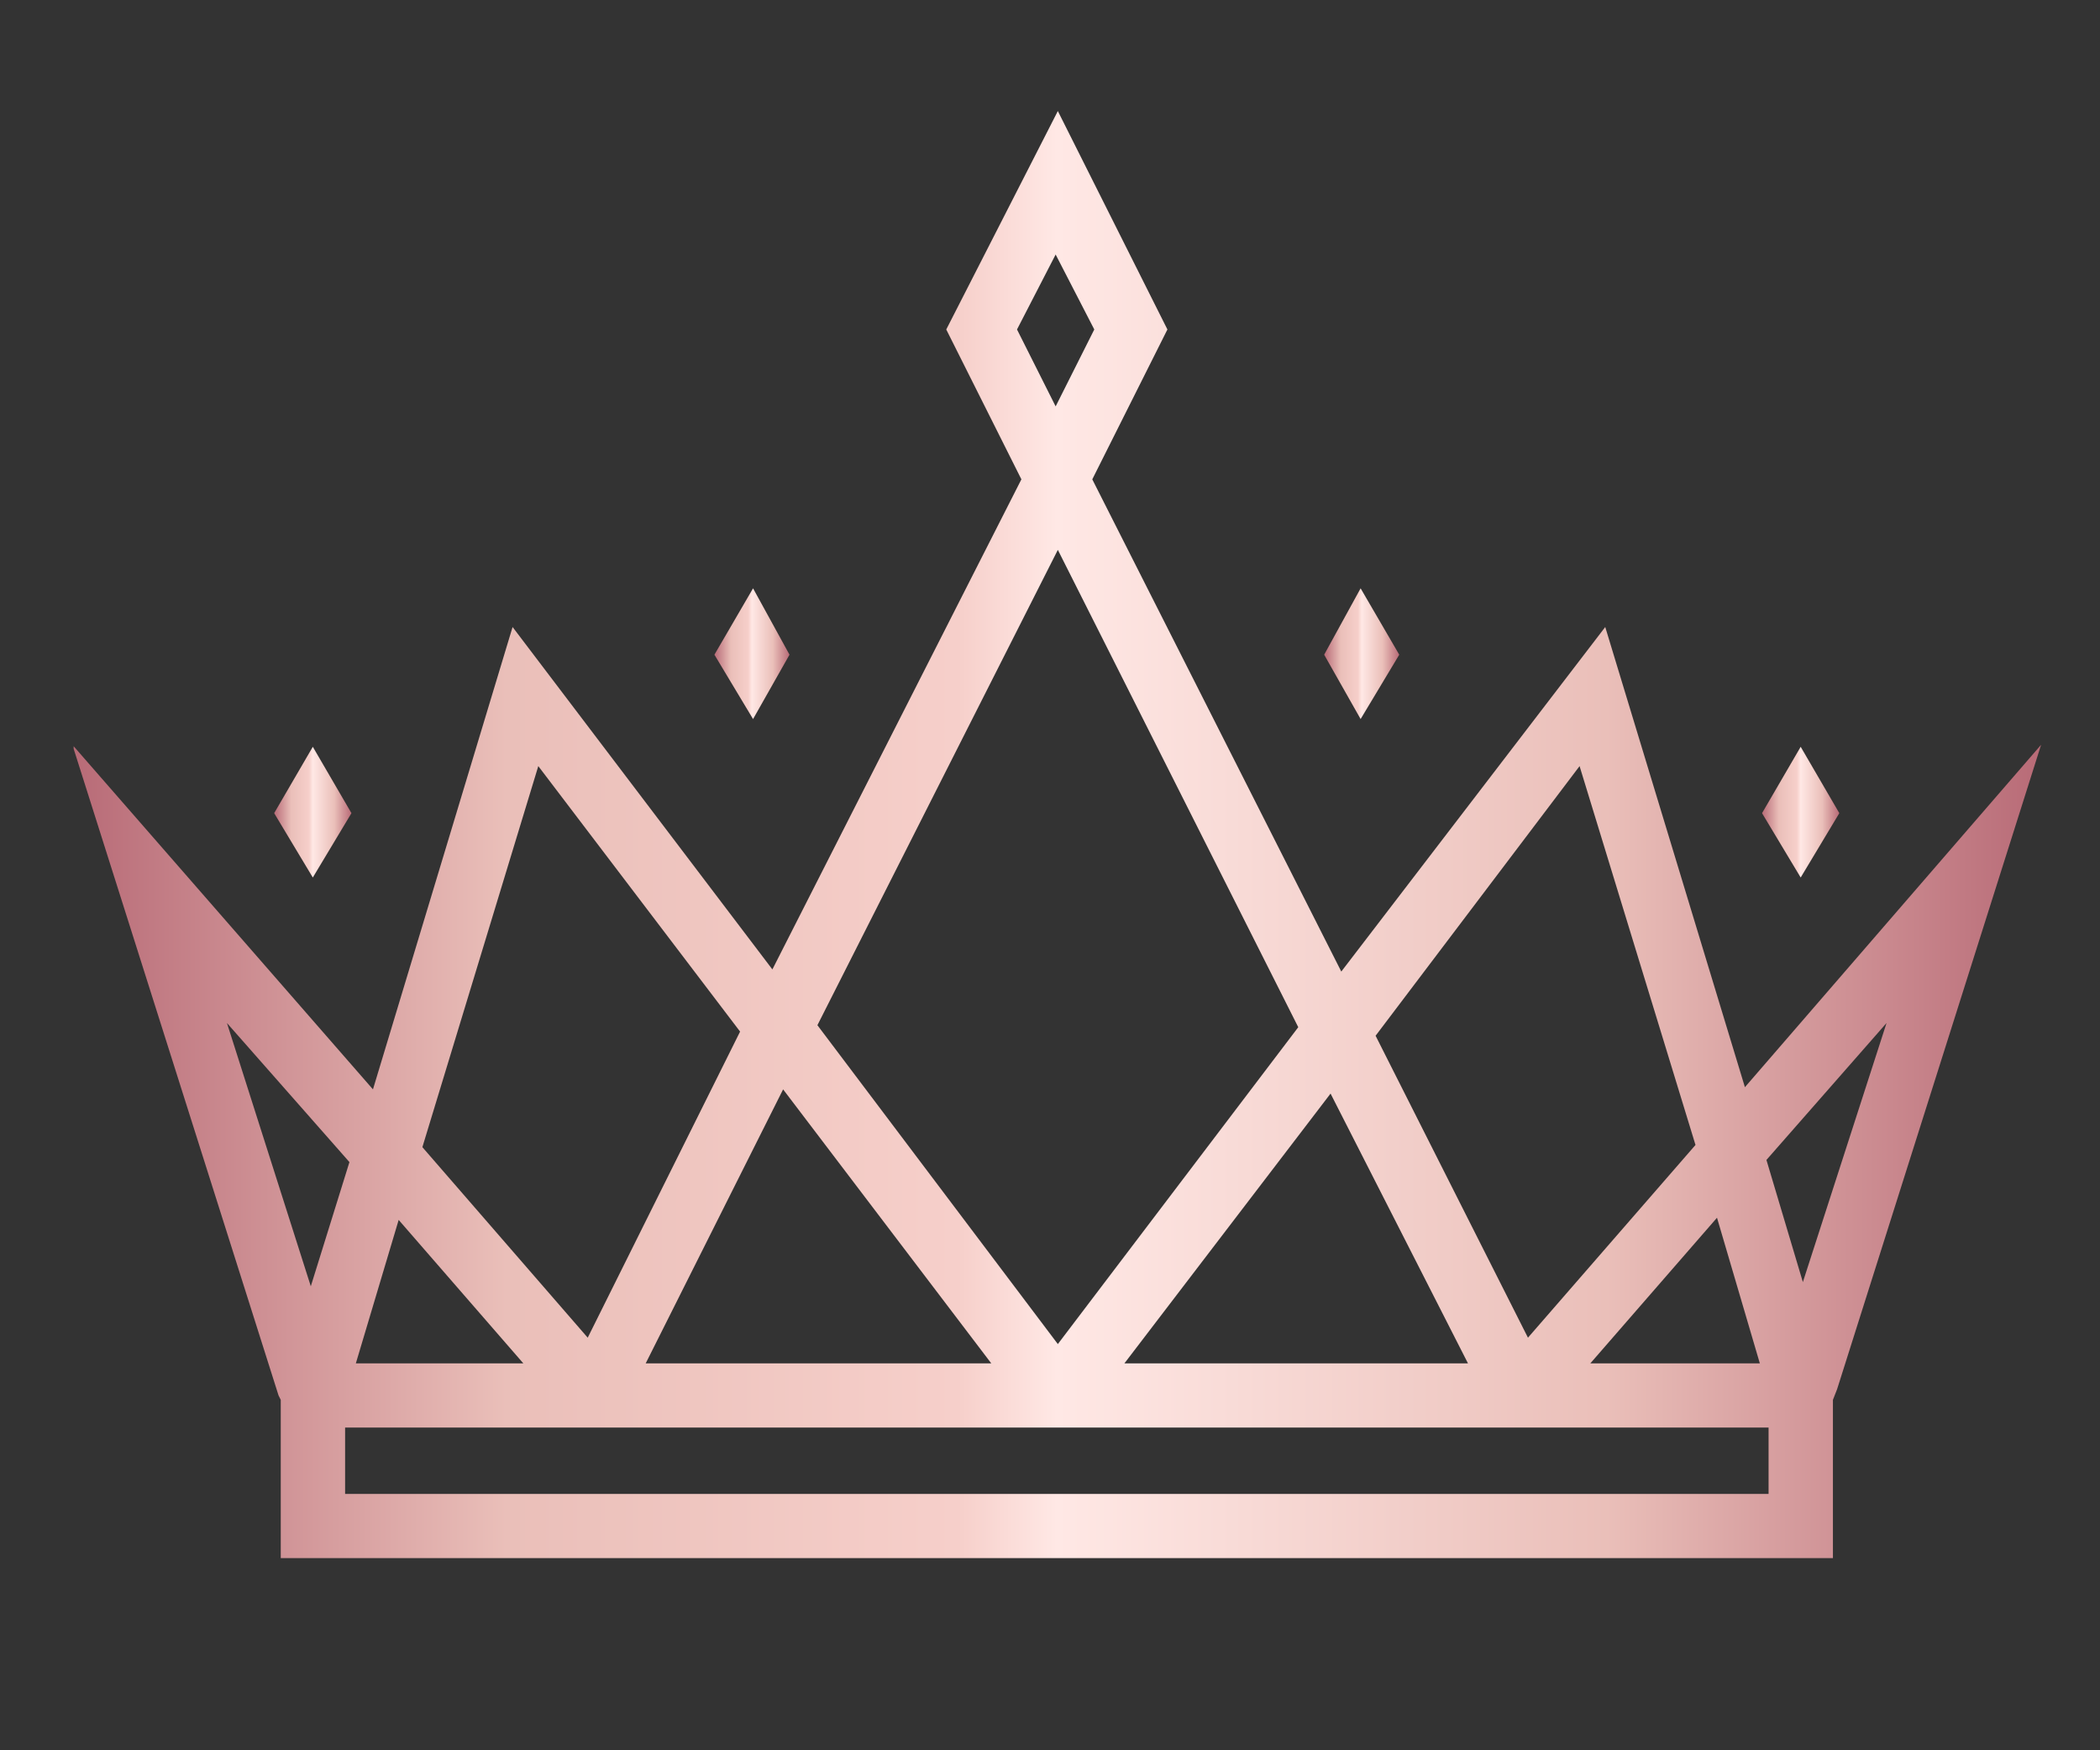 <svg
	xmlns="http://www.w3.org/2000/svg"
	xmlns:xlink="http://www.w3.org/1999/xlink" width="60" zoomAndPan="magnify" viewBox="0 0 45 37.5" height="50" preserveAspectRatio="xMidYMid meet" version="1.0">
	<rect x="0" y="0" width="45" height="37.5" fill="#333333" stroke="none"/>
	<defs>
		<linearGradient id="grad1" x1="0%" y1="0%" x2="100%" y2="0%">
			<stop offset="0%" style="stop-color:#B86b77" />	
			<stop offset="22%" style="stop-color:#eabfb9" />	
			<stop offset="45%" style="stop-color:#f6cfca" />	
			<stop offset="50%" style="stop-color:#ffe8e5" />
			<stop offset="78%" style="stop-color:#eabfb9" />
			<stop offset="100%" style="stop-color:#B86b77" />
		</linearGradient>
		<clipPath id="b3039c2d74">
			<path d="M 1.578 2.34 L 43.738 2.34 L 43.738 33.426 L 1.578 33.426 Z M 1.578 2.34 " clip-rule="nonzero"/>
		</clipPath>
	</defs>
	<path fill="url(#grad1)" d="M 7.531 17.422 L 6.703 16 L 5.875 17.422 L 6.703 18.801 Z M 7.531 17.422 " fill-opacity="1" fill-rule="nonzero"/>
	<path fill="url(#grad1)" d="M 16.918 14.027 L 16.137 12.605 L 15.309 14.027 L 16.137 15.406 Z M 16.918 14.027 " fill-opacity="1" fill-rule="nonzero"/>
	<path fill="url(#grad1)" d="M 39.414 17.422 L 38.586 16 L 37.758 17.422 L 38.586 18.801 Z M 39.414 17.422 " fill-opacity="1" fill-rule="nonzero"/>
	<path fill="url(#grad1)" d="M 29.984 14.027 L 29.156 12.605 L 28.375 14.027 L 29.156 15.406 Z M 29.984 14.027 " fill-opacity="1" fill-rule="nonzero"/>
	<g clip-path="url(#b3039c2d74)">
		<path fill="url(#grad1)" d="M 37.391 23.293 L 34.398 13.434 L 28.742 20.816 L 23.406 10.27 L 25.016 7.059 L 22.668 2.379 L 20.277 7.059 L 21.887 10.27 L 16.551 20.77 L 10.984 13.434 L 7.992 23.34 L 1.551 15.957 L 5.969 29.898 L 6.016 29.992 L 6.016 33.383 L 39.277 33.383 L 39.277 29.992 L 39.367 29.762 L 43.738 15.957 Z M 37.711 29.211 L 34.078 29.211 L 36.793 26.09 Z M 33.848 16.414 L 36.332 24.531 L 32.742 28.66 L 29.477 22.191 Z M 31.457 29.211 L 24.094 29.211 L 28.512 23.43 Z M 21.793 7.059 L 22.621 5.453 L 23.449 7.059 L 22.621 8.707 Z M 22.668 11.781 L 27.82 22.008 L 22.668 28.797 L 17.516 21.965 Z M 8.543 26.137 L 11.215 29.211 L 7.625 29.211 Z M 21.242 29.211 L 13.836 29.211 L 16.781 23.34 Z M 11.535 16.414 L 15.859 22.102 L 12.594 28.66 L 9.051 24.578 Z M 4.863 21.918 L 7.488 24.898 L 6.66 27.559 Z M 37.898 32.008 L 7.395 32.008 L 7.395 30.586 L 37.898 30.586 Z M 38.633 27.469 L 37.852 24.852 L 40.426 21.918 Z M 38.633 27.469 " fill-opacity="1" fill-rule="nonzero"/>
	</g>
</svg>